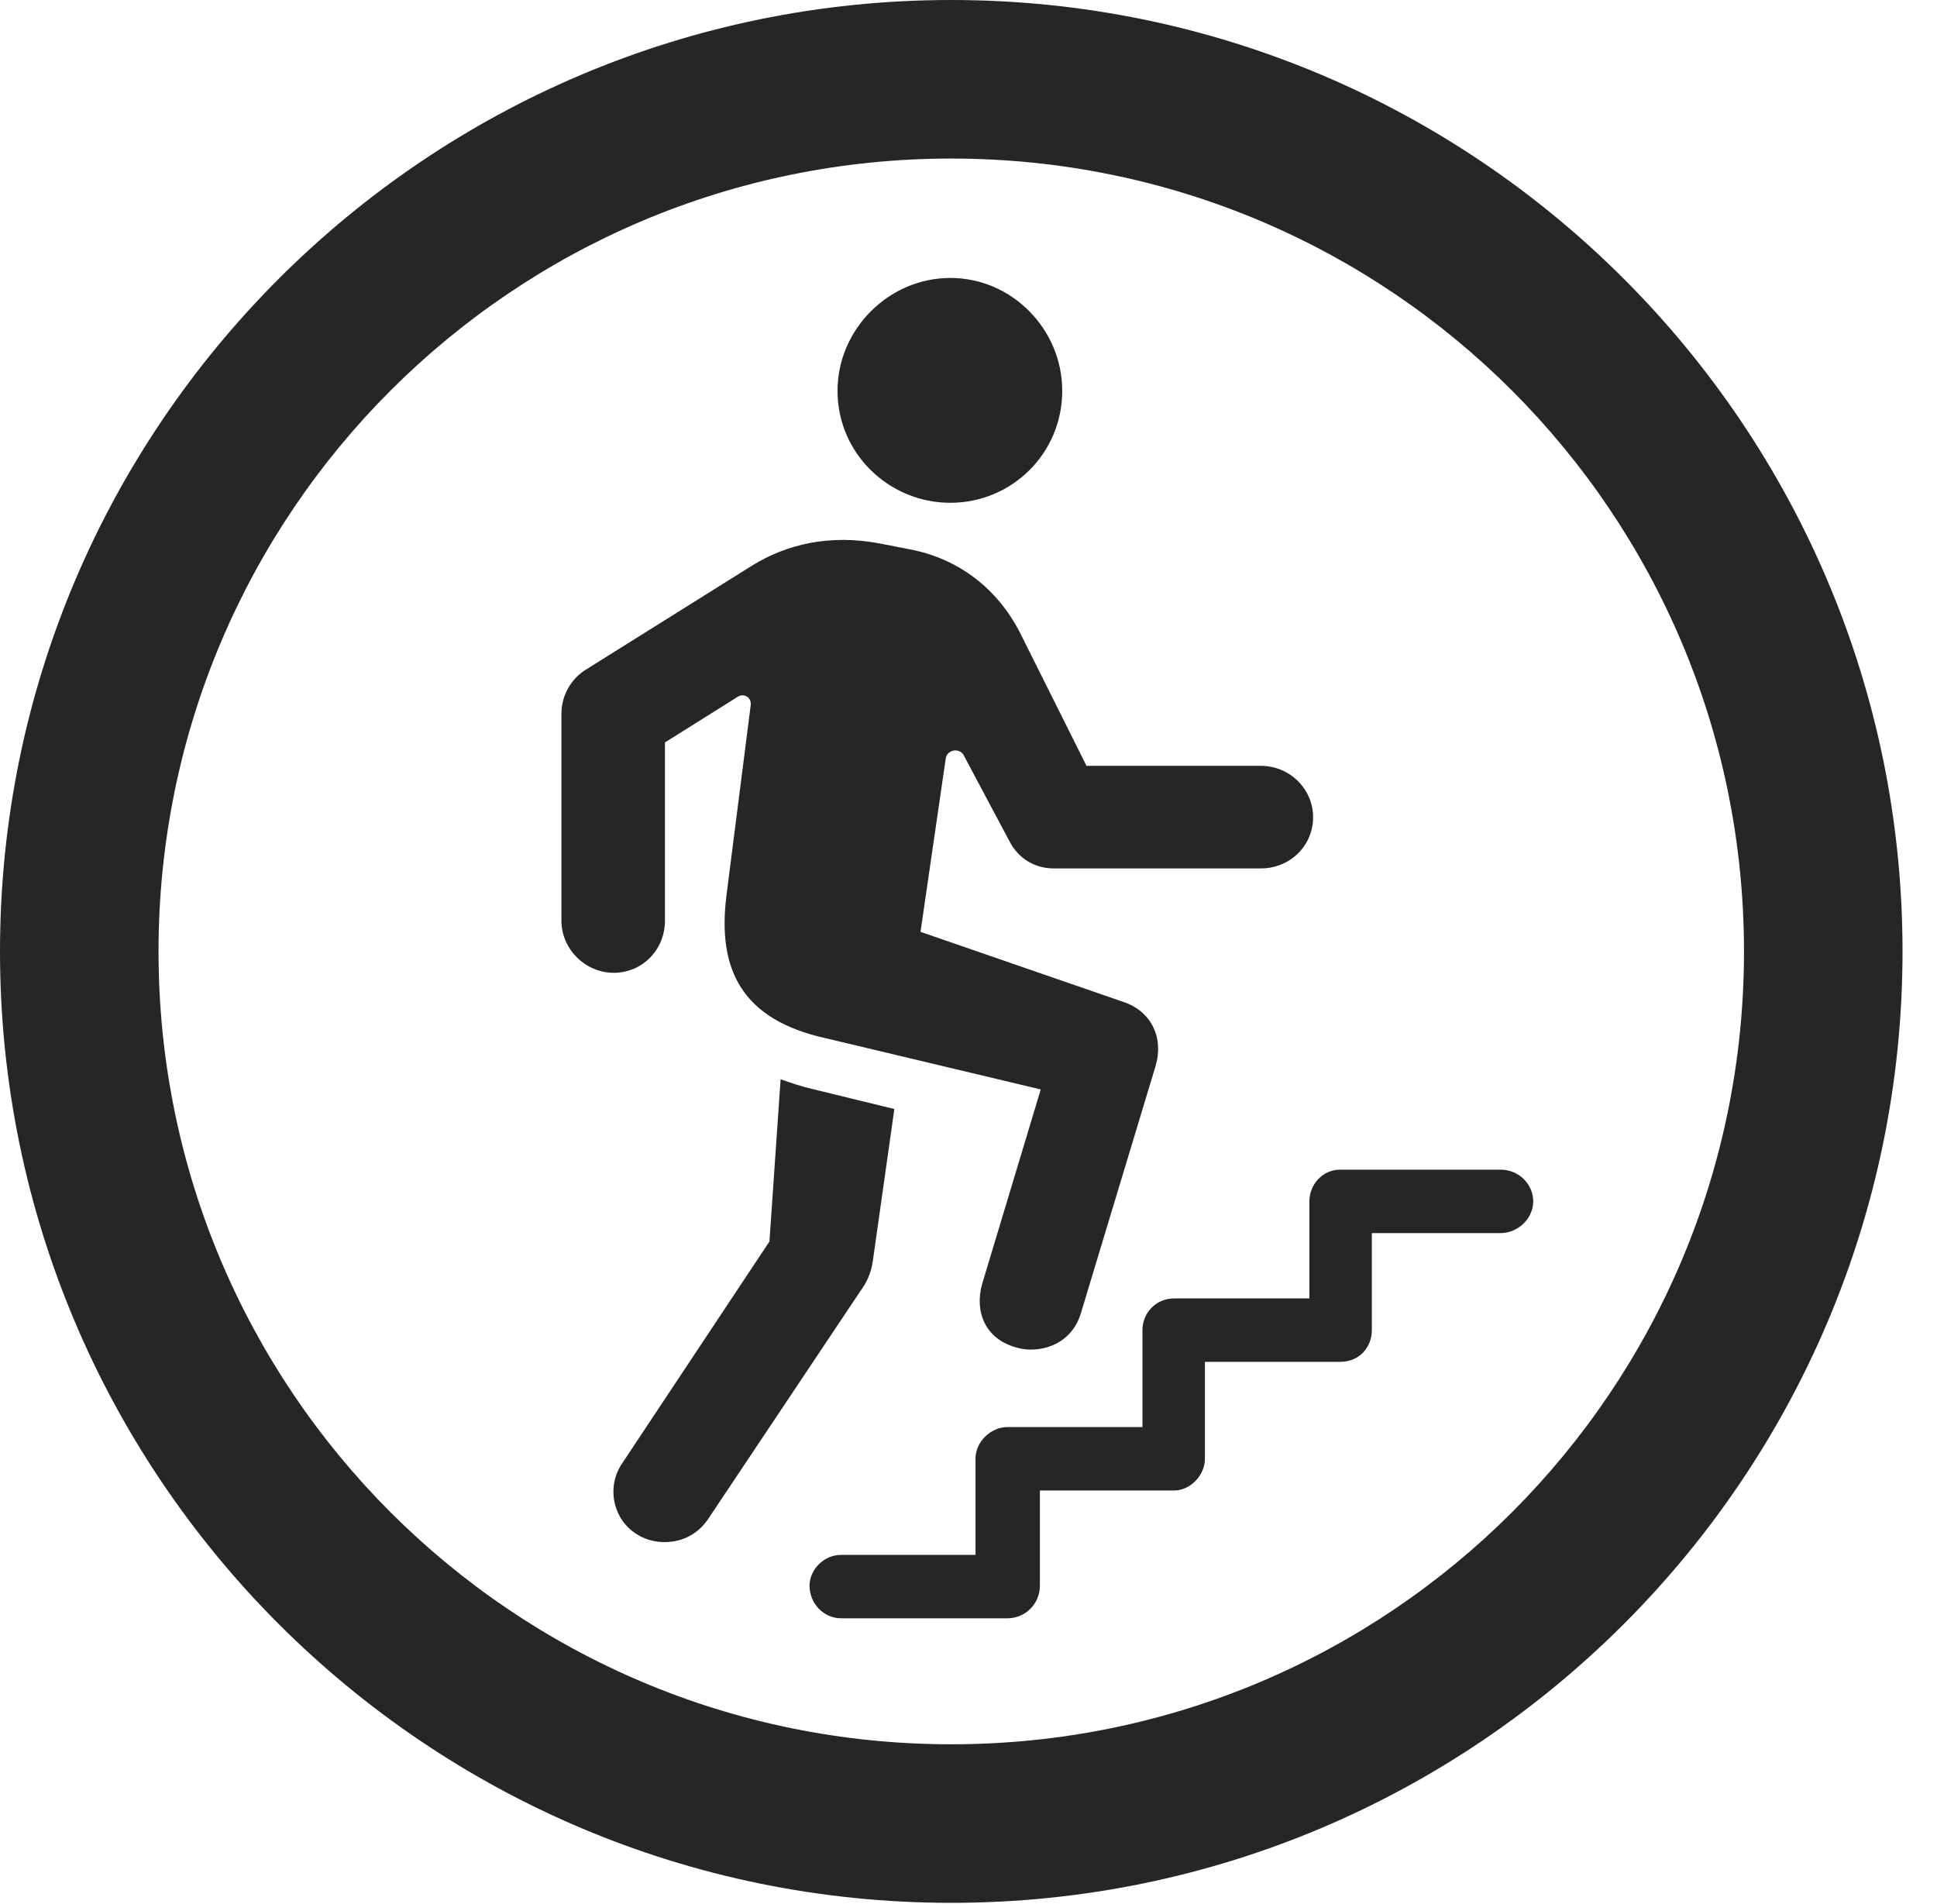 <?xml version="1.0" encoding="UTF-8"?>
<!--Generator: Apple Native CoreSVG 326-->
<!DOCTYPE svg
PUBLIC "-//W3C//DTD SVG 1.1//EN"
       "http://www.w3.org/Graphics/SVG/1.1/DTD/svg11.dtd">
<svg version="1.1" xmlns="http://www.w3.org/2000/svg" xmlns:xlink="http://www.w3.org/1999/xlink" viewBox="0 0 20.283 19.932">
 <g>
  <rect height="19.932" opacity="0" width="20.283" x="0" y="0"/>
  <path d="M9.961 19.922C15.459 19.922 19.922 15.459 19.922 9.961C19.922 4.463 15.459 0 9.961 0C4.463 0 0 4.463 0 9.961C0 15.459 4.463 19.922 9.961 19.922ZM9.961 18.262C5.371 18.262 1.66 14.551 1.66 9.961C1.66 5.371 5.371 1.66 9.961 1.66C14.551 1.66 18.262 5.371 18.262 9.961C18.262 14.551 14.551 18.262 9.961 18.262Z" fill="black" fill-opacity="0.85"/>
  <path d="M9.951 5.264C10.596 5.264 11.123 4.746 11.123 4.092C11.123 3.447 10.596 2.91 9.951 2.91C9.307 2.91 8.77 3.447 8.77 4.092C8.77 4.746 9.307 5.264 9.951 5.264ZM10.654 14.111C10.859 14.17 11.211 14.102 11.318 13.75L12.1 11.162C12.188 10.869 12.06 10.586 11.758 10.488L9.639 9.756L9.902 7.949C9.912 7.842 10.059 7.822 10.098 7.92L10.566 8.799C10.664 8.994 10.84 9.092 11.035 9.092L13.203 9.092C13.506 9.092 13.75 8.857 13.75 8.555C13.75 8.262 13.506 8.018 13.203 8.018L11.377 8.018L10.674 6.611C10.44 6.162 10.039 5.85 9.531 5.752L9.229 5.693C8.682 5.586 8.232 5.703 7.881 5.918L6.133 7.012C5.977 7.109 5.879 7.285 5.879 7.471L5.879 9.639C5.879 9.941 6.133 10.185 6.426 10.185C6.729 10.185 6.963 9.941 6.963 9.639L6.963 7.773L7.725 7.295C7.783 7.256 7.871 7.295 7.861 7.383L7.607 9.375C7.51 10.146 7.764 10.674 8.643 10.869L10.898 11.406L10.283 13.447C10.205 13.73 10.312 14.023 10.654 14.111ZM6.67 16.064C6.865 16.191 7.217 16.191 7.412 15.908L9.004 13.525C9.082 13.418 9.121 13.33 9.141 13.193L9.365 11.611L8.525 11.406C8.398 11.377 8.281 11.338 8.174 11.299L8.057 12.998L6.514 15.322C6.348 15.566 6.416 15.908 6.67 16.064ZM8.809 16.943L10.547 16.943C10.742 16.943 10.889 16.787 10.889 16.602L10.889 15.605L12.295 15.605C12.461 15.605 12.617 15.449 12.617 15.273L12.617 14.258L14.033 14.258C14.238 14.258 14.365 14.102 14.365 13.926L14.365 12.91L15.713 12.91C15.898 12.91 16.055 12.754 16.055 12.578C16.055 12.402 15.908 12.246 15.713 12.246L14.033 12.246C13.848 12.246 13.711 12.402 13.711 12.578L13.711 13.594L12.295 13.594C12.1 13.594 11.963 13.75 11.963 13.926L11.963 14.941L10.547 14.941C10.381 14.941 10.215 15.088 10.215 15.273L10.215 16.279L8.809 16.279C8.623 16.279 8.477 16.436 8.477 16.602C8.477 16.787 8.623 16.943 8.809 16.943Z" fill="black" fill-opacity="0.85"/>
 </g>
</svg>
